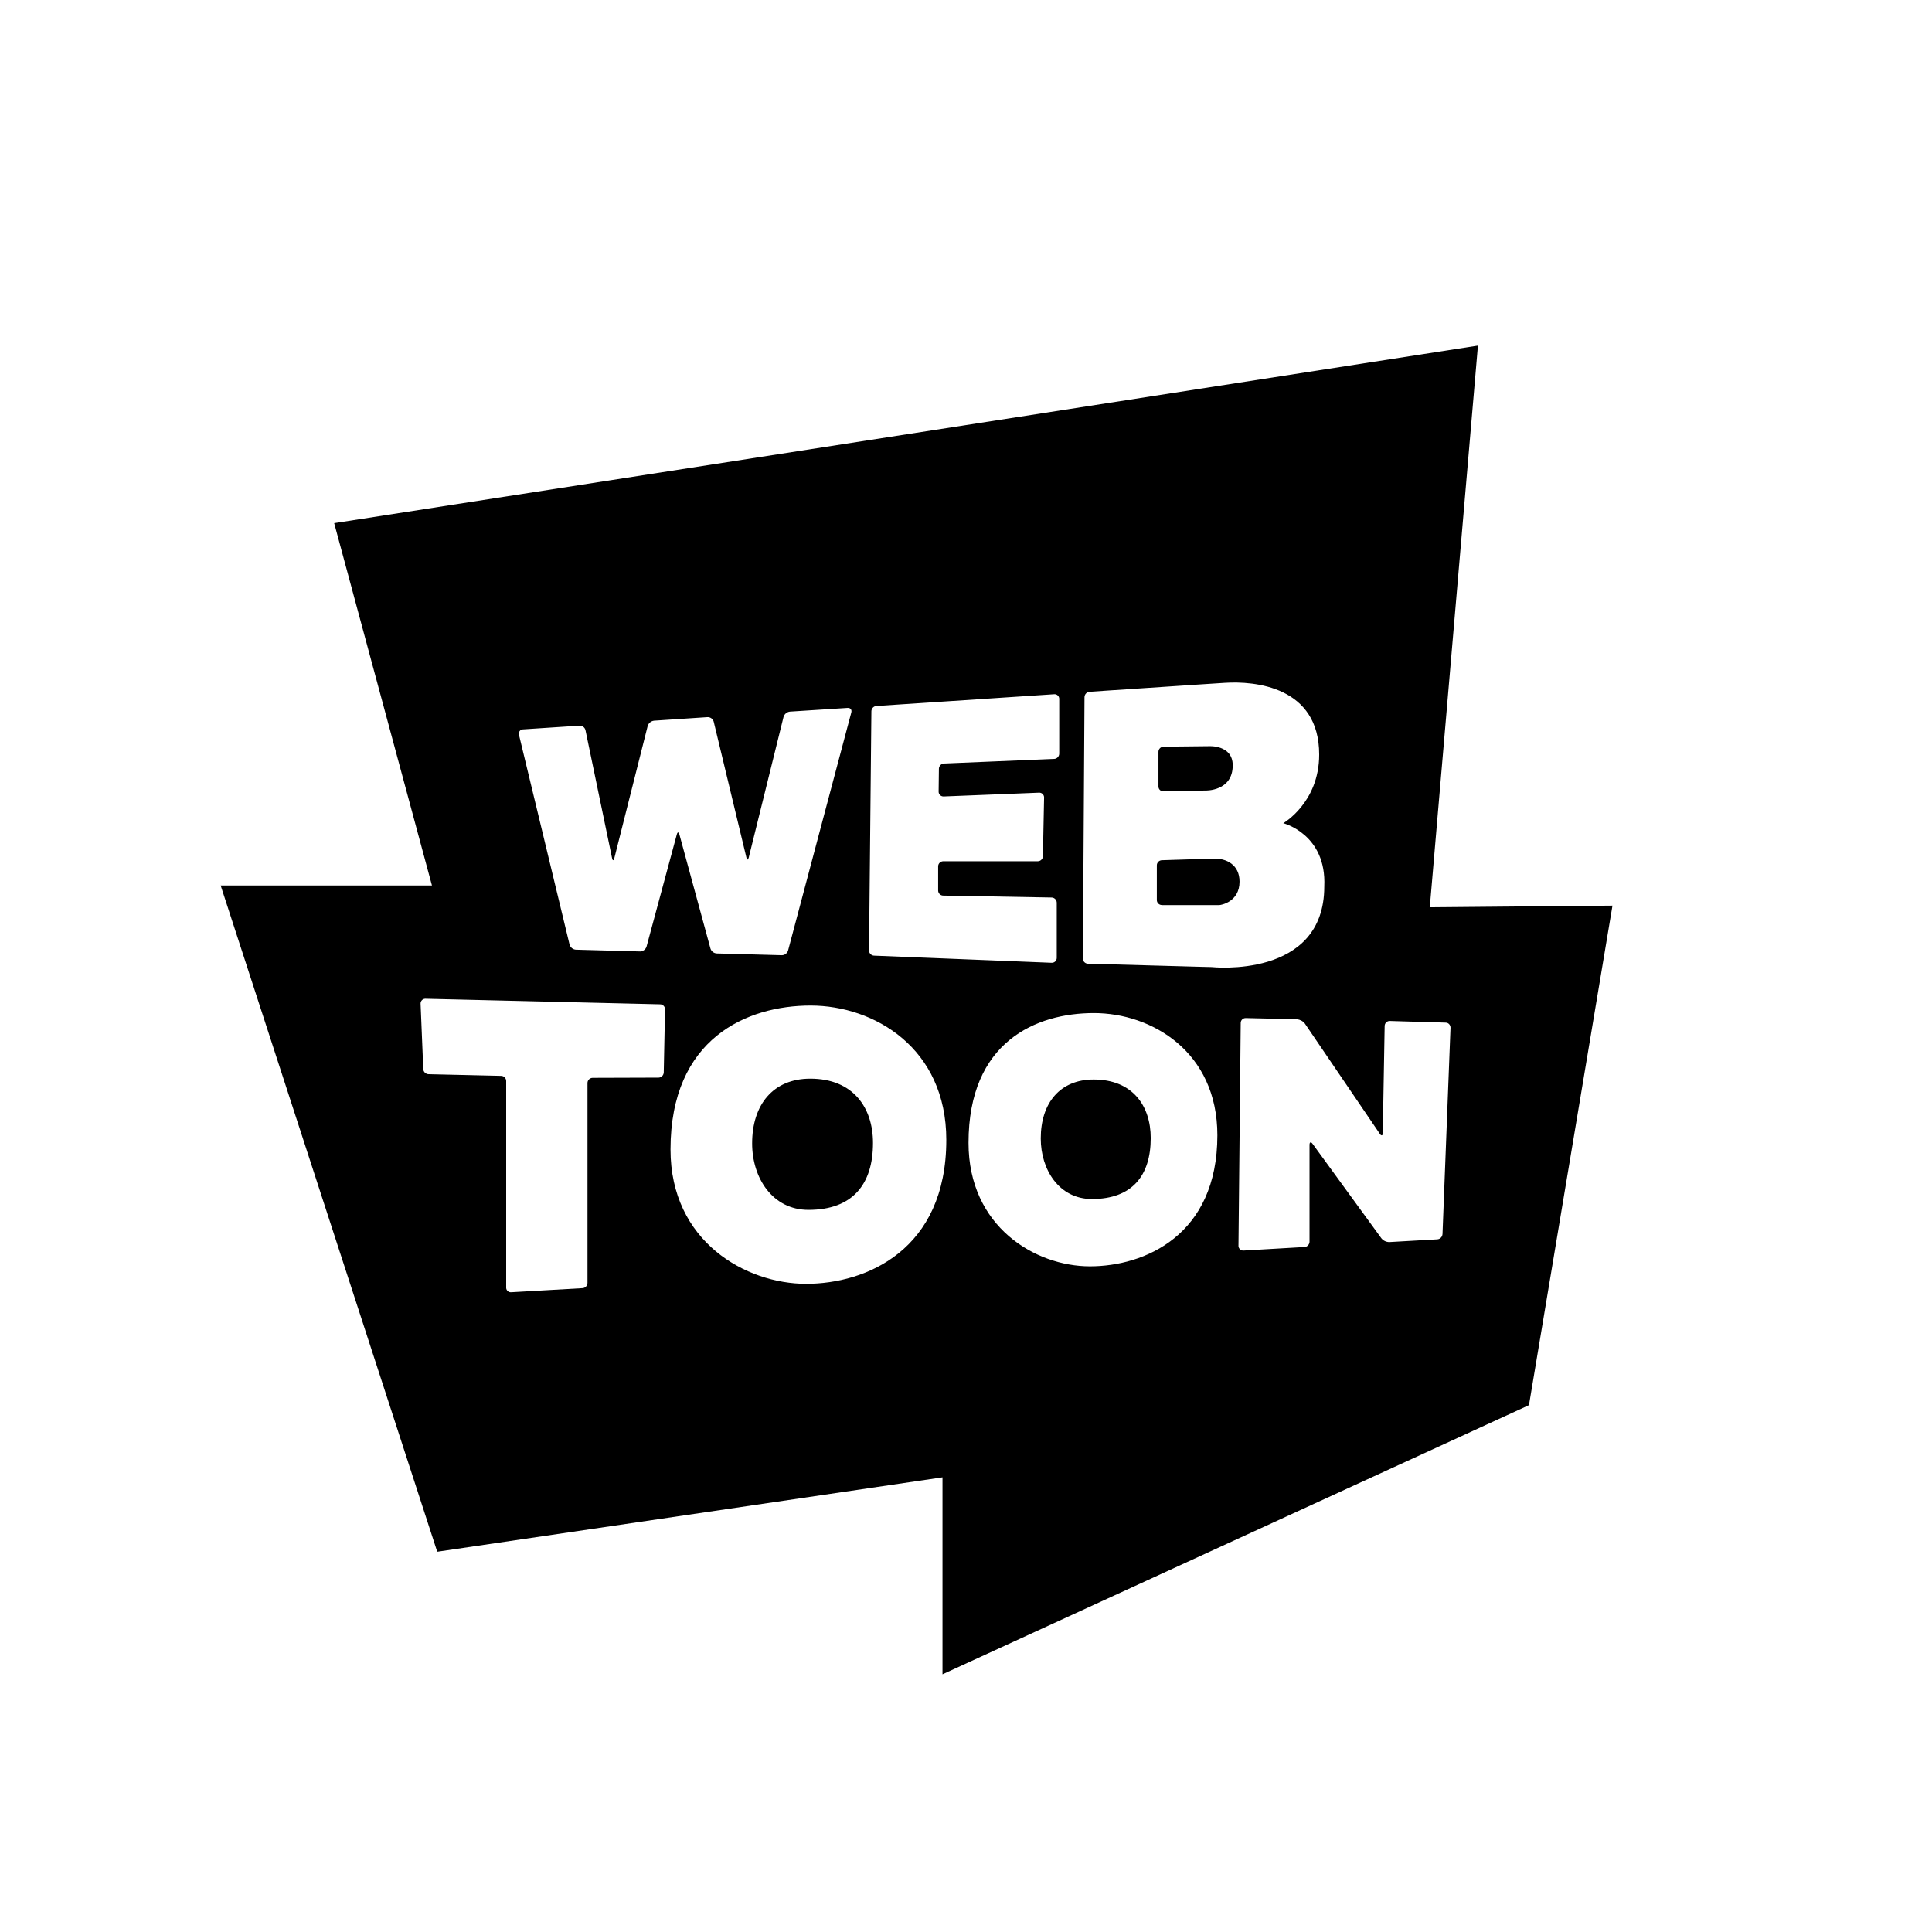 <?xml version="1.0" encoding="utf-8" standalone="no"?><svg xmlns:android="http://schemas.android.com/apk/res/android" height="36.0" width="36.0" xmlns="http://www.w3.org/2000/svg">
    <path d="M20.346,22.342 C21.097,22.342,21.442,21.905,21.442,21.206 C21.442,20.611,21.109,20.115,20.379,20.115 C19.752,20.115,19.393,20.552,19.393,21.213 C19.393,21.8,19.738,22.342,20.346,22.342 Z M15.064,22.544 C15.89,22.544,16.267,22.065,16.267,21.297 C16.267,20.644,15.902,20.099,15.098,20.099 C14.41,20.099,14.015,20.58,14.015,21.304 C14.014,21.949,14.395,22.544,15.064,22.544 Z M30.046,16.875 L26.642,16.906 L27.539,6.44 L6.227,9.748 L8.049,16.5 L4.112,16.5 L8.147,28.914 L17.562,27.528 L17.562,31.198 L28.49,26.183 L30.046,16.875 Z M20.208,12.992 C20.208,12.939,20.25,12.893,20.303,12.89 L22.333,12.755 L22.815,12.724 C23.381,12.686,24.581,12.792,24.581,14.06 C24.581,14.957,23.912,15.339,23.912,15.339 S24.722,15.543,24.676,16.519 C24.676,18.25,22.576,18.02,22.576,18.02 L22.333,18.014 L20.271,17.957 C20.219,17.955,20.177,17.912,20.178,17.86 C20.179,17.859,20.208,12.992,20.208,12.992 Z M16.237,13.254 C16.237,13.203,16.279,13.157,16.332,13.155 L19.643,12.936 C19.691,12.932,19.733,12.967,19.737,13.015 C19.737,13.018,19.737,13.02,19.737,13.023 L19.737,14.042 C19.737,14.095,19.695,14.139,19.643,14.141 L17.59,14.227 C17.538,14.23,17.497,14.272,17.495,14.324 L17.49,14.75 C17.489,14.8,17.529,14.84,17.579,14.841 C17.58,14.841,17.582,14.841,17.583,14.841 L19.362,14.77 C19.411,14.768,19.452,14.805,19.455,14.854 C19.455,14.856,19.455,14.858,19.455,14.861 L19.433,15.955 C19.431,16.007,19.389,16.048,19.337,16.048 L17.576,16.048 C17.524,16.049,17.481,16.091,17.481,16.143 L17.481,16.593 C17.481,16.644,17.523,16.688,17.576,16.688 L19.597,16.724 C19.649,16.726,19.691,16.769,19.691,16.821 L19.691,17.849 C19.691,17.899,19.65,17.94,19.6,17.94 C19.599,17.94,19.598,17.94,19.597,17.94 L16.287,17.807 C16.235,17.805,16.193,17.762,16.193,17.71 C16.192,17.707,16.237,13.254,16.237,13.254 Z M9.743,13.591 L10.797,13.522 C10.851,13.519,10.899,13.555,10.91,13.608 L11.405,15.991 C11.416,16.042,11.434,16.042,11.447,15.991 L12.069,13.526 C12.086,13.474,12.131,13.436,12.186,13.429 L13.181,13.363 C13.235,13.36,13.284,13.395,13.299,13.447 L13.908,15.978 C13.921,16.029,13.939,16.029,13.952,15.978 L14.6,13.359 C14.616,13.306,14.662,13.267,14.717,13.26 L15.793,13.191 C15.845,13.187,15.876,13.224,15.863,13.275 L14.685,17.71 C14.67,17.763,14.622,17.799,14.567,17.799 L13.356,17.766 C13.301,17.763,13.254,17.726,13.238,17.673 L12.66,15.55 C12.647,15.499,12.624,15.499,12.611,15.55 L12.047,17.64 C12.03,17.692,11.982,17.727,11.928,17.729 L10.73,17.696 C10.675,17.692,10.629,17.654,10.613,17.601 L9.67,13.691 C9.66,13.638,9.692,13.594,9.743,13.591 Z M9.432,23.99 L9.432,20.142 C9.431,20.09,9.39,20.048,9.338,20.047 L7.985,20.016 C7.932,20.014,7.889,19.972,7.887,19.919 L7.837,18.703 C7.835,18.654,7.872,18.613,7.921,18.61 C7.923,18.61,7.925,18.61,7.927,18.61 L12.3,18.714 C12.352,18.714,12.394,18.758,12.392,18.809 L12.368,19.985 C12.365,20.037,12.324,20.078,12.272,20.08 L11.041,20.084 C10.989,20.086,10.948,20.127,10.947,20.179 L10.947,23.904 C10.947,23.957,10.905,24.001,10.853,24.003 L9.527,24.079 C9.479,24.084,9.437,24.049,9.432,24.002 C9.432,23.998,9.431,23.994,9.432,23.99 Z M12.494,21.419 C12.494,19.346,13.921,18.737,15.105,18.737 C16.288,18.737,17.633,19.526,17.633,21.24 C17.633,23.293,16.139,23.922,15.022,23.922 C13.905,23.923,12.494,23.14,12.494,21.419 Z M18.047,21.295 C18.047,19.408,19.307,18.877,20.383,18.877 S22.684,19.595,22.684,21.154 C22.684,23.022,21.324,23.596,20.309,23.596 S18.047,22.861,18.047,21.295 Z M25.891,23.144 C25.833,23.145,25.778,23.12,25.741,23.075 L24.458,21.313 C24.427,21.271,24.401,21.28,24.401,21.332 L24.401,23.137 C24.401,23.188,24.359,23.234,24.308,23.236 L23.171,23.302 C23.122,23.305,23.08,23.268,23.077,23.219 C23.077,23.217,23.077,23.215,23.077,23.213 L23.119,19.061 C23.119,19.01,23.161,18.968,23.214,18.97 L24.166,18.992 C24.224,18.998,24.278,19.026,24.314,19.072 L25.711,21.127 C25.74,21.171,25.766,21.163,25.766,21.112 L25.801,19.117 C25.802,19.065,25.844,19.023,25.896,19.024 C25.896,19.024,25.897,19.024,25.897,19.024 L26.938,19.055 C26.989,19.055,27.03,19.099,27.028,19.152 L26.879,22.994 C26.876,23.047,26.834,23.09,26.781,23.093 C26.781,23.094,25.891,23.144,25.891,23.144 Z M21.68,14.745 L22.462,14.73 C22.462,14.73,22.97,14.749,22.97,14.261 C22.97,13.875,22.526,13.904,22.526,13.904 L21.681,13.913 C21.629,13.914,21.587,13.956,21.586,14.008 L21.586,14.654 C21.585,14.704,21.625,14.744,21.674,14.745 C21.677,14.746,21.678,14.746,21.68,14.745 Z M21.649,16.865 L22.719,16.865 C22.745,16.865,23.097,16.81,23.097,16.428 C23.097,16.111,22.85,15.994,22.62,15.998 L21.65,16.029 C21.597,16.03,21.555,16.074,21.556,16.126 L21.556,16.77 C21.555,16.821,21.597,16.863,21.648,16.864 C21.648,16.865,21.649,16.865,21.649,16.865 Z" fill="#000000" fill-opacity="1.0"/>
</svg>